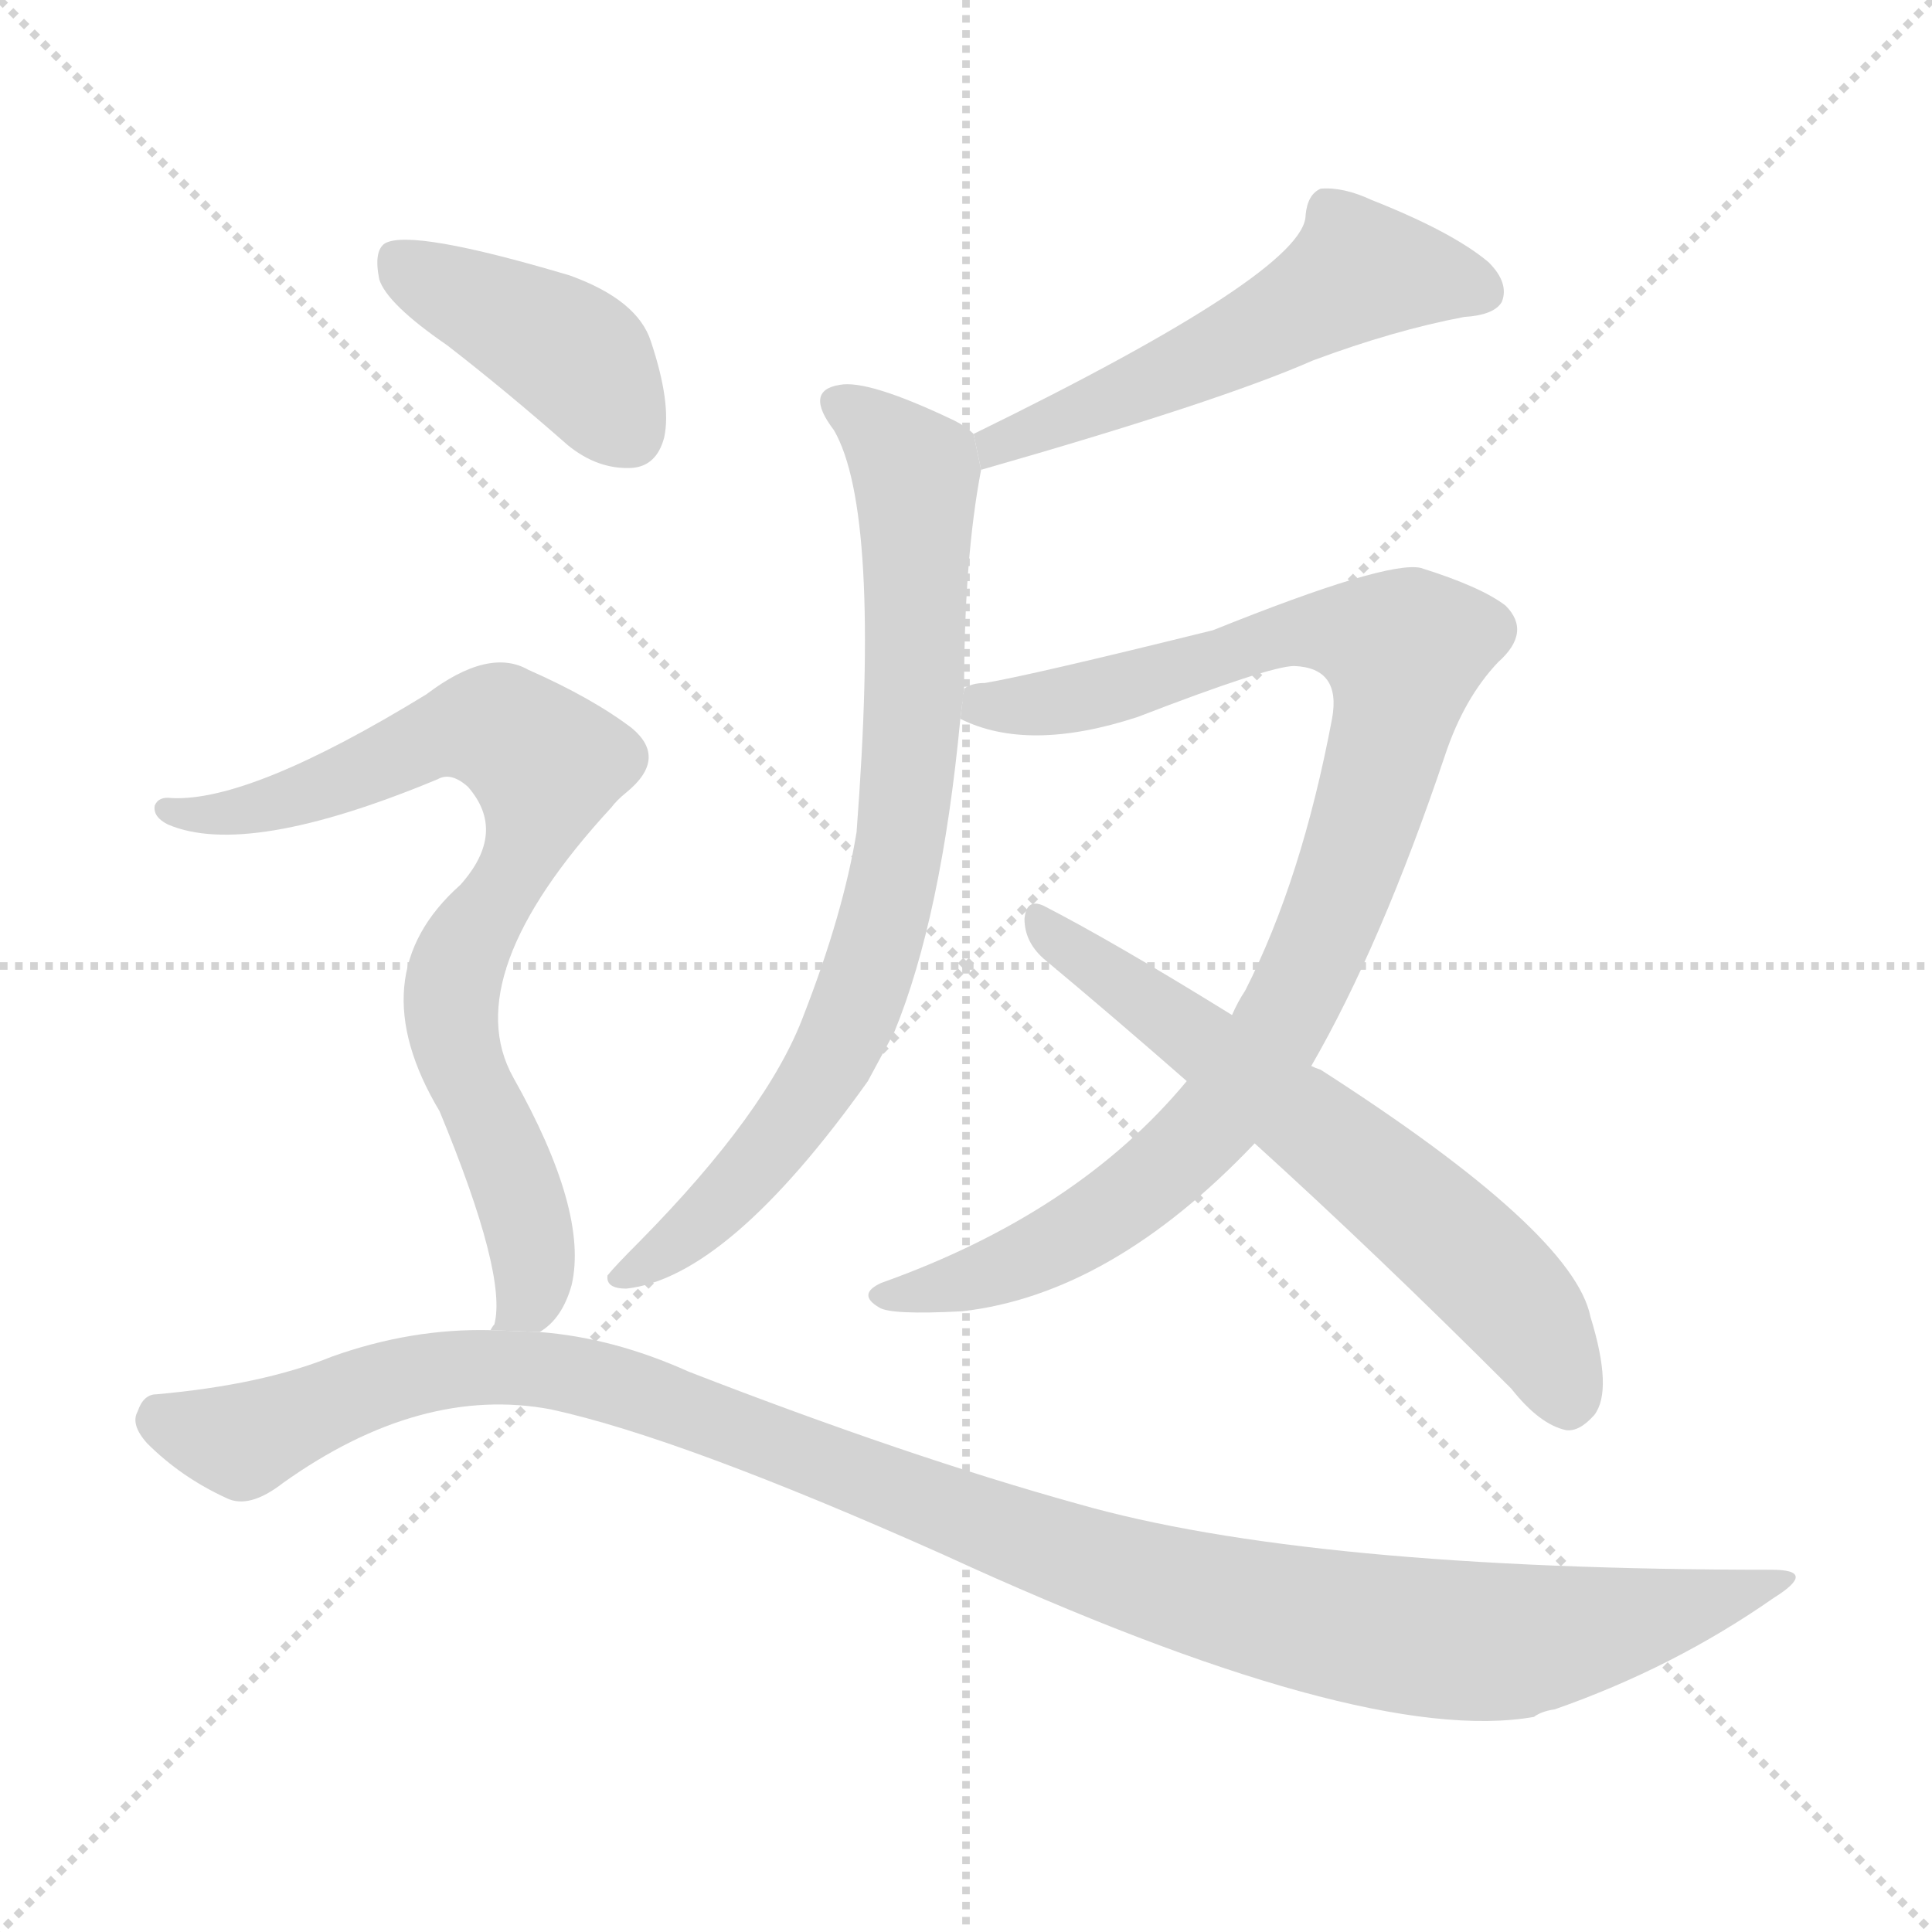 <svg version="1.1" viewBox="0 0 1024 1024" xmlns="http://www.w3.org/2000/svg">
  <g stroke="lightgray" stroke-dasharray="1,1" stroke-width="1" transform="scale(4, 4)">
    <line x1="0" y1="0" x2="256" y2="256"></line>
    <line x1="256" y1="0" x2="0" y2="256"></line>
    <line x1="128" y1="0" x2="128" y2="256"></line>
    <line x1="0" y1="128" x2="256" y2="128"></line>
  </g>
  <g transform="scale(1, -1) translate(0, -900)">
    <style scoped="true" type="text/css">
      
        @keyframes keyframes0 {
          from {
            stroke: blue;
            stroke-dashoffset: 542;
            stroke-width: 128;
          }
          64% {
            animation-timing-function: step-end;
            stroke: blue;
            stroke-dashoffset: 0;
            stroke-width: 128;
          }
          to {
            stroke: black;
            stroke-width: 1024;
          }
        }
        #make-me-a-hanzi-animation-0 {
          animation: keyframes0 0.691s both;
          animation-delay: 0s;
          animation-timing-function: linear;
        }
      
        @keyframes keyframes1 {
          from {
            stroke: blue;
            stroke-dashoffset: 788;
            stroke-width: 128;
          }
          72% {
            animation-timing-function: step-end;
            stroke: blue;
            stroke-dashoffset: 0;
            stroke-width: 128;
          }
          to {
            stroke: black;
            stroke-width: 1024;
          }
        }
        #make-me-a-hanzi-animation-1 {
          animation: keyframes1 0.891s both;
          animation-delay: 0.691s;
          animation-timing-function: linear;
        }
      
        @keyframes keyframes2 {
          from {
            stroke: blue;
            stroke-dashoffset: 962;
            stroke-width: 128;
          }
          76% {
            animation-timing-function: step-end;
            stroke: blue;
            stroke-dashoffset: 0;
            stroke-width: 128;
          }
          to {
            stroke: black;
            stroke-width: 1024;
          }
        }
        #make-me-a-hanzi-animation-2 {
          animation: keyframes2 1.033s both;
          animation-delay: 1.582s;
          animation-timing-function: linear;
        }
      
        @keyframes keyframes3 {
          from {
            stroke: blue;
            stroke-dashoffset: 636;
            stroke-width: 128;
          }
          67% {
            animation-timing-function: step-end;
            stroke: blue;
            stroke-dashoffset: 0;
            stroke-width: 128;
          }
          to {
            stroke: black;
            stroke-width: 1024;
          }
        }
        #make-me-a-hanzi-animation-3 {
          animation: keyframes3 0.768s both;
          animation-delay: 2.615s;
          animation-timing-function: linear;
        }
      
        @keyframes keyframes4 {
          from {
            stroke: blue;
            stroke-dashoffset: 415;
            stroke-width: 128;
          }
          57% {
            animation-timing-function: step-end;
            stroke: blue;
            stroke-dashoffset: 0;
            stroke-width: 128;
          }
          to {
            stroke: black;
            stroke-width: 1024;
          }
        }
        #make-me-a-hanzi-animation-4 {
          animation: keyframes4 0.588s both;
          animation-delay: 3.383s;
          animation-timing-function: linear;
        }
      
        @keyframes keyframes5 {
          from {
            stroke: blue;
            stroke-dashoffset: 788;
            stroke-width: 128;
          }
          72% {
            animation-timing-function: step-end;
            stroke: blue;
            stroke-dashoffset: 0;
            stroke-width: 128;
          }
          to {
            stroke: black;
            stroke-width: 1024;
          }
        }
        #make-me-a-hanzi-animation-5 {
          animation: keyframes5 0.891s both;
          animation-delay: 3.971s;
          animation-timing-function: linear;
        }
      
        @keyframes keyframes6 {
          from {
            stroke: blue;
            stroke-dashoffset: 1132;
            stroke-width: 128;
          }
          79% {
            animation-timing-function: step-end;
            stroke: blue;
            stroke-dashoffset: 0;
            stroke-width: 128;
          }
          to {
            stroke: black;
            stroke-width: 1024;
          }
        }
        #make-me-a-hanzi-animation-6 {
          animation: keyframes6 1.171s both;
          animation-delay: 4.862s;
          animation-timing-function: linear;
        }
      
    </style>
    
      <path d="M 520 651 Q 646 687 696 709 Q 739 725 776 732 Q 792 733 796 740 Q 800 750 789 761 Q 770 777 727 794 Q 712 801 700 800 Q 693 797 692 786 Q 692 756 516 670 L 520 651 Z" fill="lightgray"></path>
    
      <path d="M 511 535 Q 511 604 520 651 L 516 670 Q 512 674 506 677 Q 460 699 445 696 Q 426 693 442 672 Q 467 629 454 459 Q 447 416 426 362 Q 407 311 339 242 Q 326 229 322 224 Q 321 217 332 217 Q 386 223 460 327 Q 467 340 474 353 Q 499 414 509 519 L 511 535 Z" fill="lightgray"></path>
    
      <path d="M 695 335 Q 732 399 766 500 Q 776 530 794 549 Q 812 565 798 579 Q 785 589 753 599 Q 735 603 643 566 Q 546 542 522 538 Q 515 538 511 535 L 509 519 Q 545 501 603 520 Q 673 547 686 547 Q 711 546 706 519 Q 690 434 660 375 Q 656 369 653 362 L 629 327 Q 571 257 467 220 Q 454 214 466 207 Q 472 203 510 205 Q 589 214 665 294 L 695 335 Z" fill="lightgray"></path>
    
      <path d="M 665 294 Q 729 236 801 164 Q 816 145 830 142 Q 837 141 845 150 Q 855 163 843 202 Q 834 247 700 333 Q 697 334 695 335 L 653 362 Q 590 401 553 420 Q 544 424 543 413 Q 543 401 553 392 Q 589 362 629 327 L 665 294 Z" fill="lightgray"></path>
    
      <path d="M 237 717 Q 268 693 301 664 Q 317 651 335 652 Q 348 653 352 668 Q 356 686 345 719 Q 338 741 302 754 Q 218 779 204 771 Q 198 767 201 752 Q 205 739 237 717 Z" fill="lightgray"></path>
    
      <path d="M 286 194 Q 298 201 303 219 Q 312 258 272 329 Q 242 383 324 472 Q 327 476 332 480 Q 354 498 335 514 Q 314 530 280 545 Q 259 557 226 532 Q 133 475 91 477 Q 84 478 82 473 Q 81 467 89 463 Q 131 445 232 487 Q 239 491 248 483 Q 269 459 244 431 Q 190 383 233 311 Q 269 224 262 198 Q 261 197 260 195 L 286 194 Z" fill="lightgray"></path>
    
      <path d="M 260 195 Q 218 196 176 181 Q 139 166 83 161 Q 76 161 73 152 Q 69 145 78 135 Q 96 117 120 106 Q 132 100 150 114 Q 223 166 292 153 Q 361 138 500 76 Q 722 -26 813 -10 Q 817 -7 824 -6 Q 887 16 940 53 Q 964 68 939 68 Q 693 68 571 103 Q 481 128 365 173 Q 325 191 286 194 L 260 195 Z" fill="lightgray"></path>
    
    
      <clipPath id="make-me-a-hanzi-clip-0">
        <path d="M 520 651 Q 646 687 696 709 Q 739 725 776 732 Q 792 733 796 740 Q 800 750 789 761 Q 770 777 727 794 Q 712 801 700 800 Q 693 797 692 786 Q 692 756 516 670 L 520 651 Z"></path>
      </clipPath>
      <path clip-path="url(#make-me-a-hanzi-clip-0)" d="M 786 745 L 720 756 L 614 698 L 531 668 L 529 658" fill="none" id="make-me-a-hanzi-animation-0" stroke-dasharray="414 828" stroke-linecap="round"></path>
    
      <clipPath id="make-me-a-hanzi-clip-1">
        <path d="M 511 535 Q 511 604 520 651 L 516 670 Q 512 674 506 677 Q 460 699 445 696 Q 426 693 442 672 Q 467 629 454 459 Q 447 416 426 362 Q 407 311 339 242 Q 326 229 322 224 Q 321 217 332 217 Q 386 223 460 327 Q 467 340 474 353 Q 499 414 509 519 L 511 535 Z"></path>
      </clipPath>
      <path clip-path="url(#make-me-a-hanzi-clip-1)" d="M 446 684 L 469 669 L 485 649 L 483 512 L 466 402 L 437 330 L 413 297 L 361 243 L 329 224" fill="none" id="make-me-a-hanzi-animation-1" stroke-dasharray="660 1320" stroke-linecap="round"></path>
    
      <clipPath id="make-me-a-hanzi-clip-2">
        <path d="M 695 335 Q 732 399 766 500 Q 776 530 794 549 Q 812 565 798 579 Q 785 589 753 599 Q 735 603 643 566 Q 546 542 522 538 Q 515 538 511 535 L 509 519 Q 545 501 603 520 Q 673 547 686 547 Q 711 546 706 519 Q 690 434 660 375 Q 656 369 653 362 L 629 327 Q 571 257 467 220 Q 454 214 466 207 Q 472 203 510 205 Q 589 214 665 294 L 695 335 Z"></path>
      </clipPath>
      <path clip-path="url(#make-me-a-hanzi-clip-2)" d="M 517 522 L 589 533 L 681 564 L 717 565 L 744 555 L 730 485 L 694 386 L 642 304 L 595 262 L 549 235 L 499 216 L 472 213" fill="none" id="make-me-a-hanzi-animation-2" stroke-dasharray="834 1668" stroke-linecap="round"></path>
    
      <clipPath id="make-me-a-hanzi-clip-3">
        <path d="M 665 294 Q 729 236 801 164 Q 816 145 830 142 Q 837 141 845 150 Q 855 163 843 202 Q 834 247 700 333 Q 697 334 695 335 L 653 362 Q 590 401 553 420 Q 544 424 543 413 Q 543 401 553 392 Q 589 362 629 327 L 665 294 Z"></path>
      </clipPath>
      <path clip-path="url(#make-me-a-hanzi-clip-3)" d="M 553 409 L 696 305 L 780 233 L 812 197 L 831 157" fill="none" id="make-me-a-hanzi-animation-3" stroke-dasharray="508 1016" stroke-linecap="round"></path>
    
      <clipPath id="make-me-a-hanzi-clip-4">
        <path d="M 237 717 Q 268 693 301 664 Q 317 651 335 652 Q 348 653 352 668 Q 356 686 345 719 Q 338 741 302 754 Q 218 779 204 771 Q 198 767 201 752 Q 205 739 237 717 Z"></path>
      </clipPath>
      <path clip-path="url(#make-me-a-hanzi-clip-4)" d="M 209 764 L 304 712 L 334 671" fill="none" id="make-me-a-hanzi-animation-4" stroke-dasharray="287 574" stroke-linecap="round"></path>
    
      <clipPath id="make-me-a-hanzi-clip-5">
        <path d="M 286 194 Q 298 201 303 219 Q 312 258 272 329 Q 242 383 324 472 Q 327 476 332 480 Q 354 498 335 514 Q 314 530 280 545 Q 259 557 226 532 Q 133 475 91 477 Q 84 478 82 473 Q 81 467 89 463 Q 131 445 232 487 Q 239 491 248 483 Q 269 459 244 431 Q 190 383 233 311 Q 269 224 262 198 Q 261 197 260 195 L 286 194 Z"></path>
      </clipPath>
      <path clip-path="url(#make-me-a-hanzi-clip-5)" d="M 89 470 L 137 471 L 248 515 L 264 514 L 289 494 L 275 440 L 247 399 L 239 370 L 247 329 L 281 244 L 283 219 L 269 201" fill="none" id="make-me-a-hanzi-animation-5" stroke-dasharray="660 1320" stroke-linecap="round"></path>
    
      <clipPath id="make-me-a-hanzi-clip-6">
        <path d="M 260 195 Q 218 196 176 181 Q 139 166 83 161 Q 76 161 73 152 Q 69 145 78 135 Q 96 117 120 106 Q 132 100 150 114 Q 223 166 292 153 Q 361 138 500 76 Q 722 -26 813 -10 Q 817 -7 824 -6 Q 887 16 940 53 Q 964 68 939 68 Q 693 68 571 103 Q 481 128 365 173 Q 325 191 286 194 L 260 195 Z"></path>
      </clipPath>
      <path clip-path="url(#make-me-a-hanzi-clip-6)" d="M 87 147 L 128 136 L 202 167 L 290 174 L 383 146 L 561 77 L 699 40 L 805 30 L 901 49 L 929 60" fill="none" id="make-me-a-hanzi-animation-6" stroke-dasharray="1004 2008" stroke-linecap="round"></path>
    
  </g>
</svg>